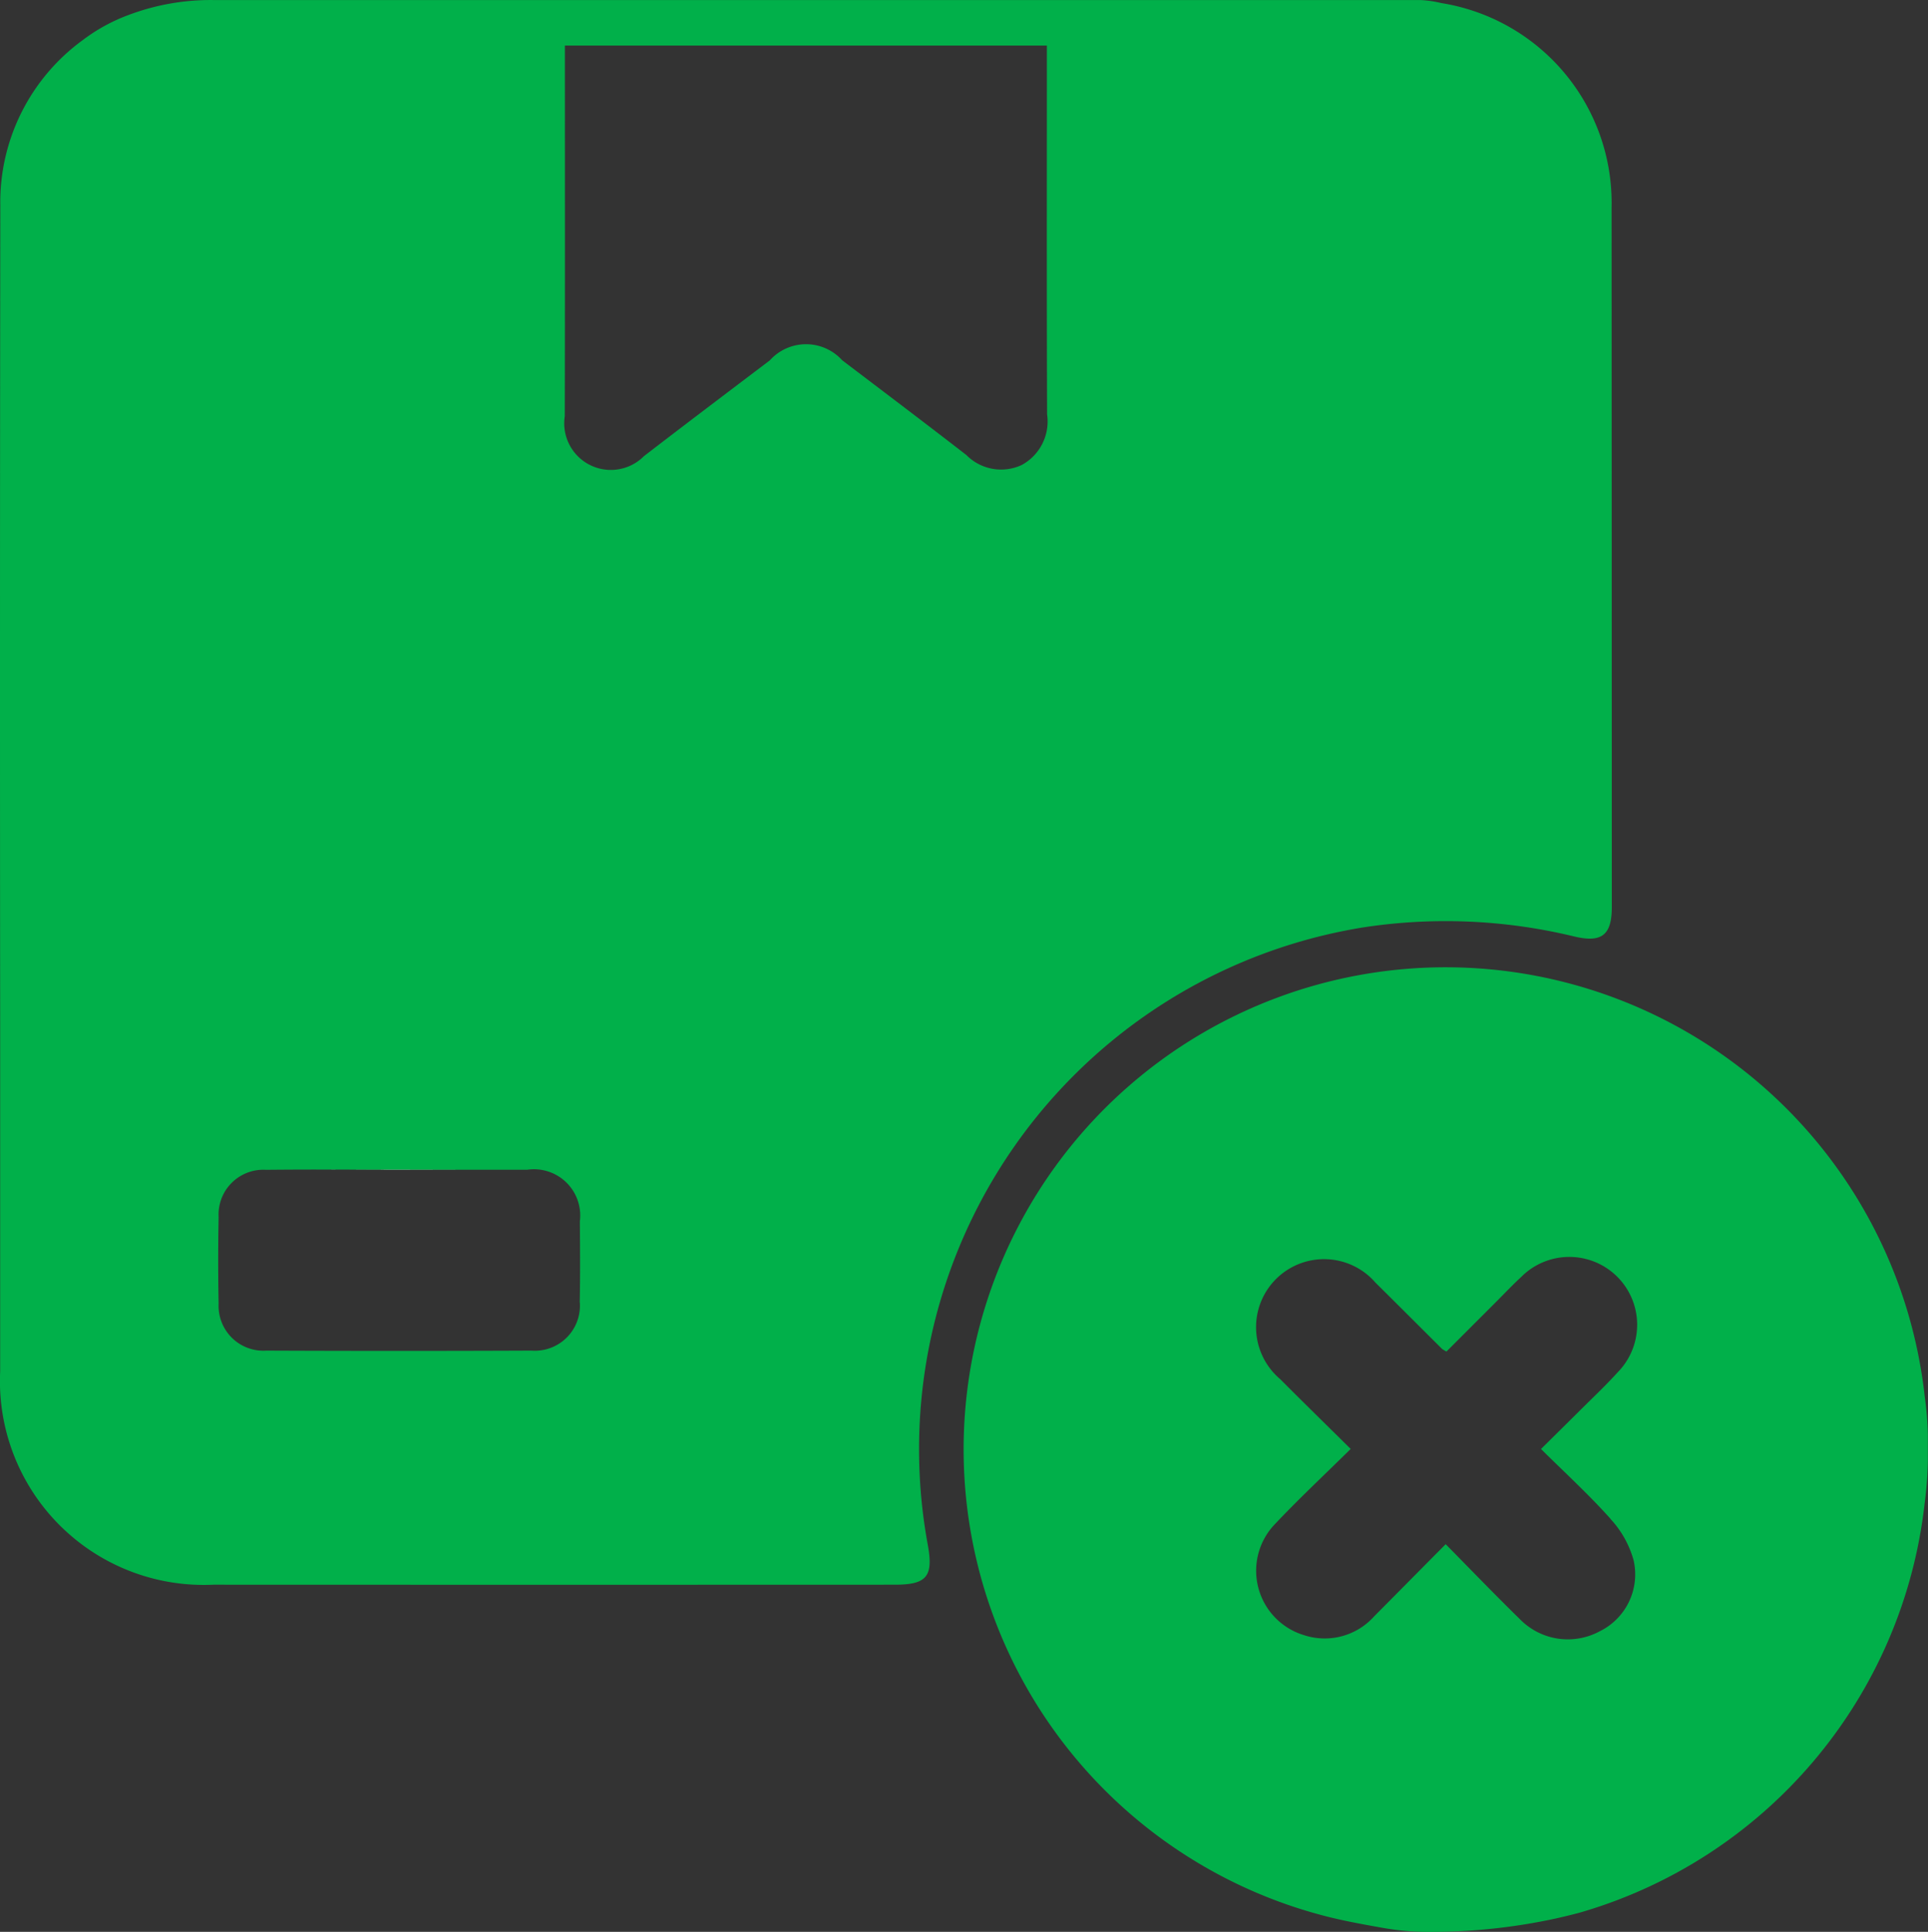 <svg height="69.845" viewBox="0 0 69.711 69.845" width="69.711" xmlns="http://www.w3.org/2000/svg">
    <rect x="0" y="0" width="69.711" height="69.845" fill="#333333" stroke="none"/>
    <g id="no_product" transform="translate(-1988.739 -156.272)">
        <path
            d="M2047.009,163.769a7.313,7.313,0,0,0-6.156-7.386h0a3.916,3.916,0,0,0-.782-.11h-43.646a8.425,8.425,0,0,0-3.055.547,6.433,6.433,0,0,0-1.63.895,7.25,7.25,0,0,0-2.99,5.988q-.019,14.766-.005,29.533,0,6.308,0,12.618a7.37,7.37,0,0,0,7.708,7.712q12.322.005,24.642,0c1.159,0,1.4-.3,1.188-1.452a19.109,19.109,0,0,1,15.743-22.312,19.725,19.725,0,0,1,7.629.327c.995.238,1.362-.047,1.362-1.057Q2047.015,176.423,2047.009,163.769Zm-37.305,39.59a1.63,1.63,0,0,1-1.748,1.744q-4.792.02-9.586,0a1.62,1.62,0,0,1-1.726-1.695q-.031-1.567,0-3.134a1.619,1.619,0,0,1,1.713-1.708q.974-.01,1.946-.009c.96,0,1.919.006,2.881.006q1.321,0,2.641,0,.99,0,1.98,0a1.673,1.673,0,0,1,1.9,1.868C2009.712,201.406,2009.72,202.383,2009.7,203.359Zm15.985-30.279a1.763,1.763,0,0,1-2.008-.356c-1.489-1.155-2.991-2.288-4.491-3.427a1.762,1.762,0,0,0-2.619.006c-1.519,1.15-3.042,2.3-4.549,3.461a1.686,1.686,0,0,1-2.863-1.443c.011-4.247.005-8.5.005-12.745v-.657h17.427v.722c0,4.2-.008,8.407.008,12.611A1.79,1.79,0,0,1,2025.688,173.08Z"
            data-name="Path 8591" fill="#01B04A" id="Path_8591" />
        <path
            d="M2074.1,222.509a17.428,17.428,0,1,0-21.528,18.882c.632.157,1.275.271,1.918.386a9.378,9.378,0,0,0,1.666.149h0a21.27,21.27,0,0,0,4.63-.488c.275-.062.549-.129.82-.2a17.411,17.411,0,0,0,12.49-14.744v-.006a13.458,13.458,0,0,0,.123-1.578v-.974a11.5,11.5,0,0,0-.12-1.417Zm-11.359,4.484a3.6,3.6,0,0,1,.84,1.5,2.292,2.292,0,0,1-1.231,2.568,2.423,2.423,0,0,1-2.883-.443c-.889-.869-1.754-1.768-2.681-2.708-.9.905-1.74,1.757-2.584,2.606a2.4,2.4,0,0,1-2.552.678,2.432,2.432,0,0,1-1.029-4.02c.855-.906,1.768-1.759,2.73-2.708-.9-.893-1.73-1.7-2.545-2.521a2.459,2.459,0,1,1,3.443-3.49c.809.8,1.608,1.6,2.412,2.4a1.622,1.622,0,0,0,.153.089l1.733-1.733c.322-.32.634-.653.966-.96A2.447,2.447,0,0,1,2063,221.7c-.426.471-.891.908-1.34,1.355s-.9.891-1.428,1.413C2061.1,225.328,2061.965,226.119,2062.746,226.992Z"
            data-name="Path 8592" fill="#01B04A" id="Path_8592"
            transform="translate(-15.775 -15.808)" />
        <path
            d="M2011.057,217.7q-1.321,0-2.641,0c-.962,0-1.921-.006-2.881-.006.96,0,1.921.006,2.881,0Z"
            data-name="Path 8593" fill="#fff" id="Path_8593"
            transform="translate(-5.233 -19.138)" />
    </g>
</svg>
